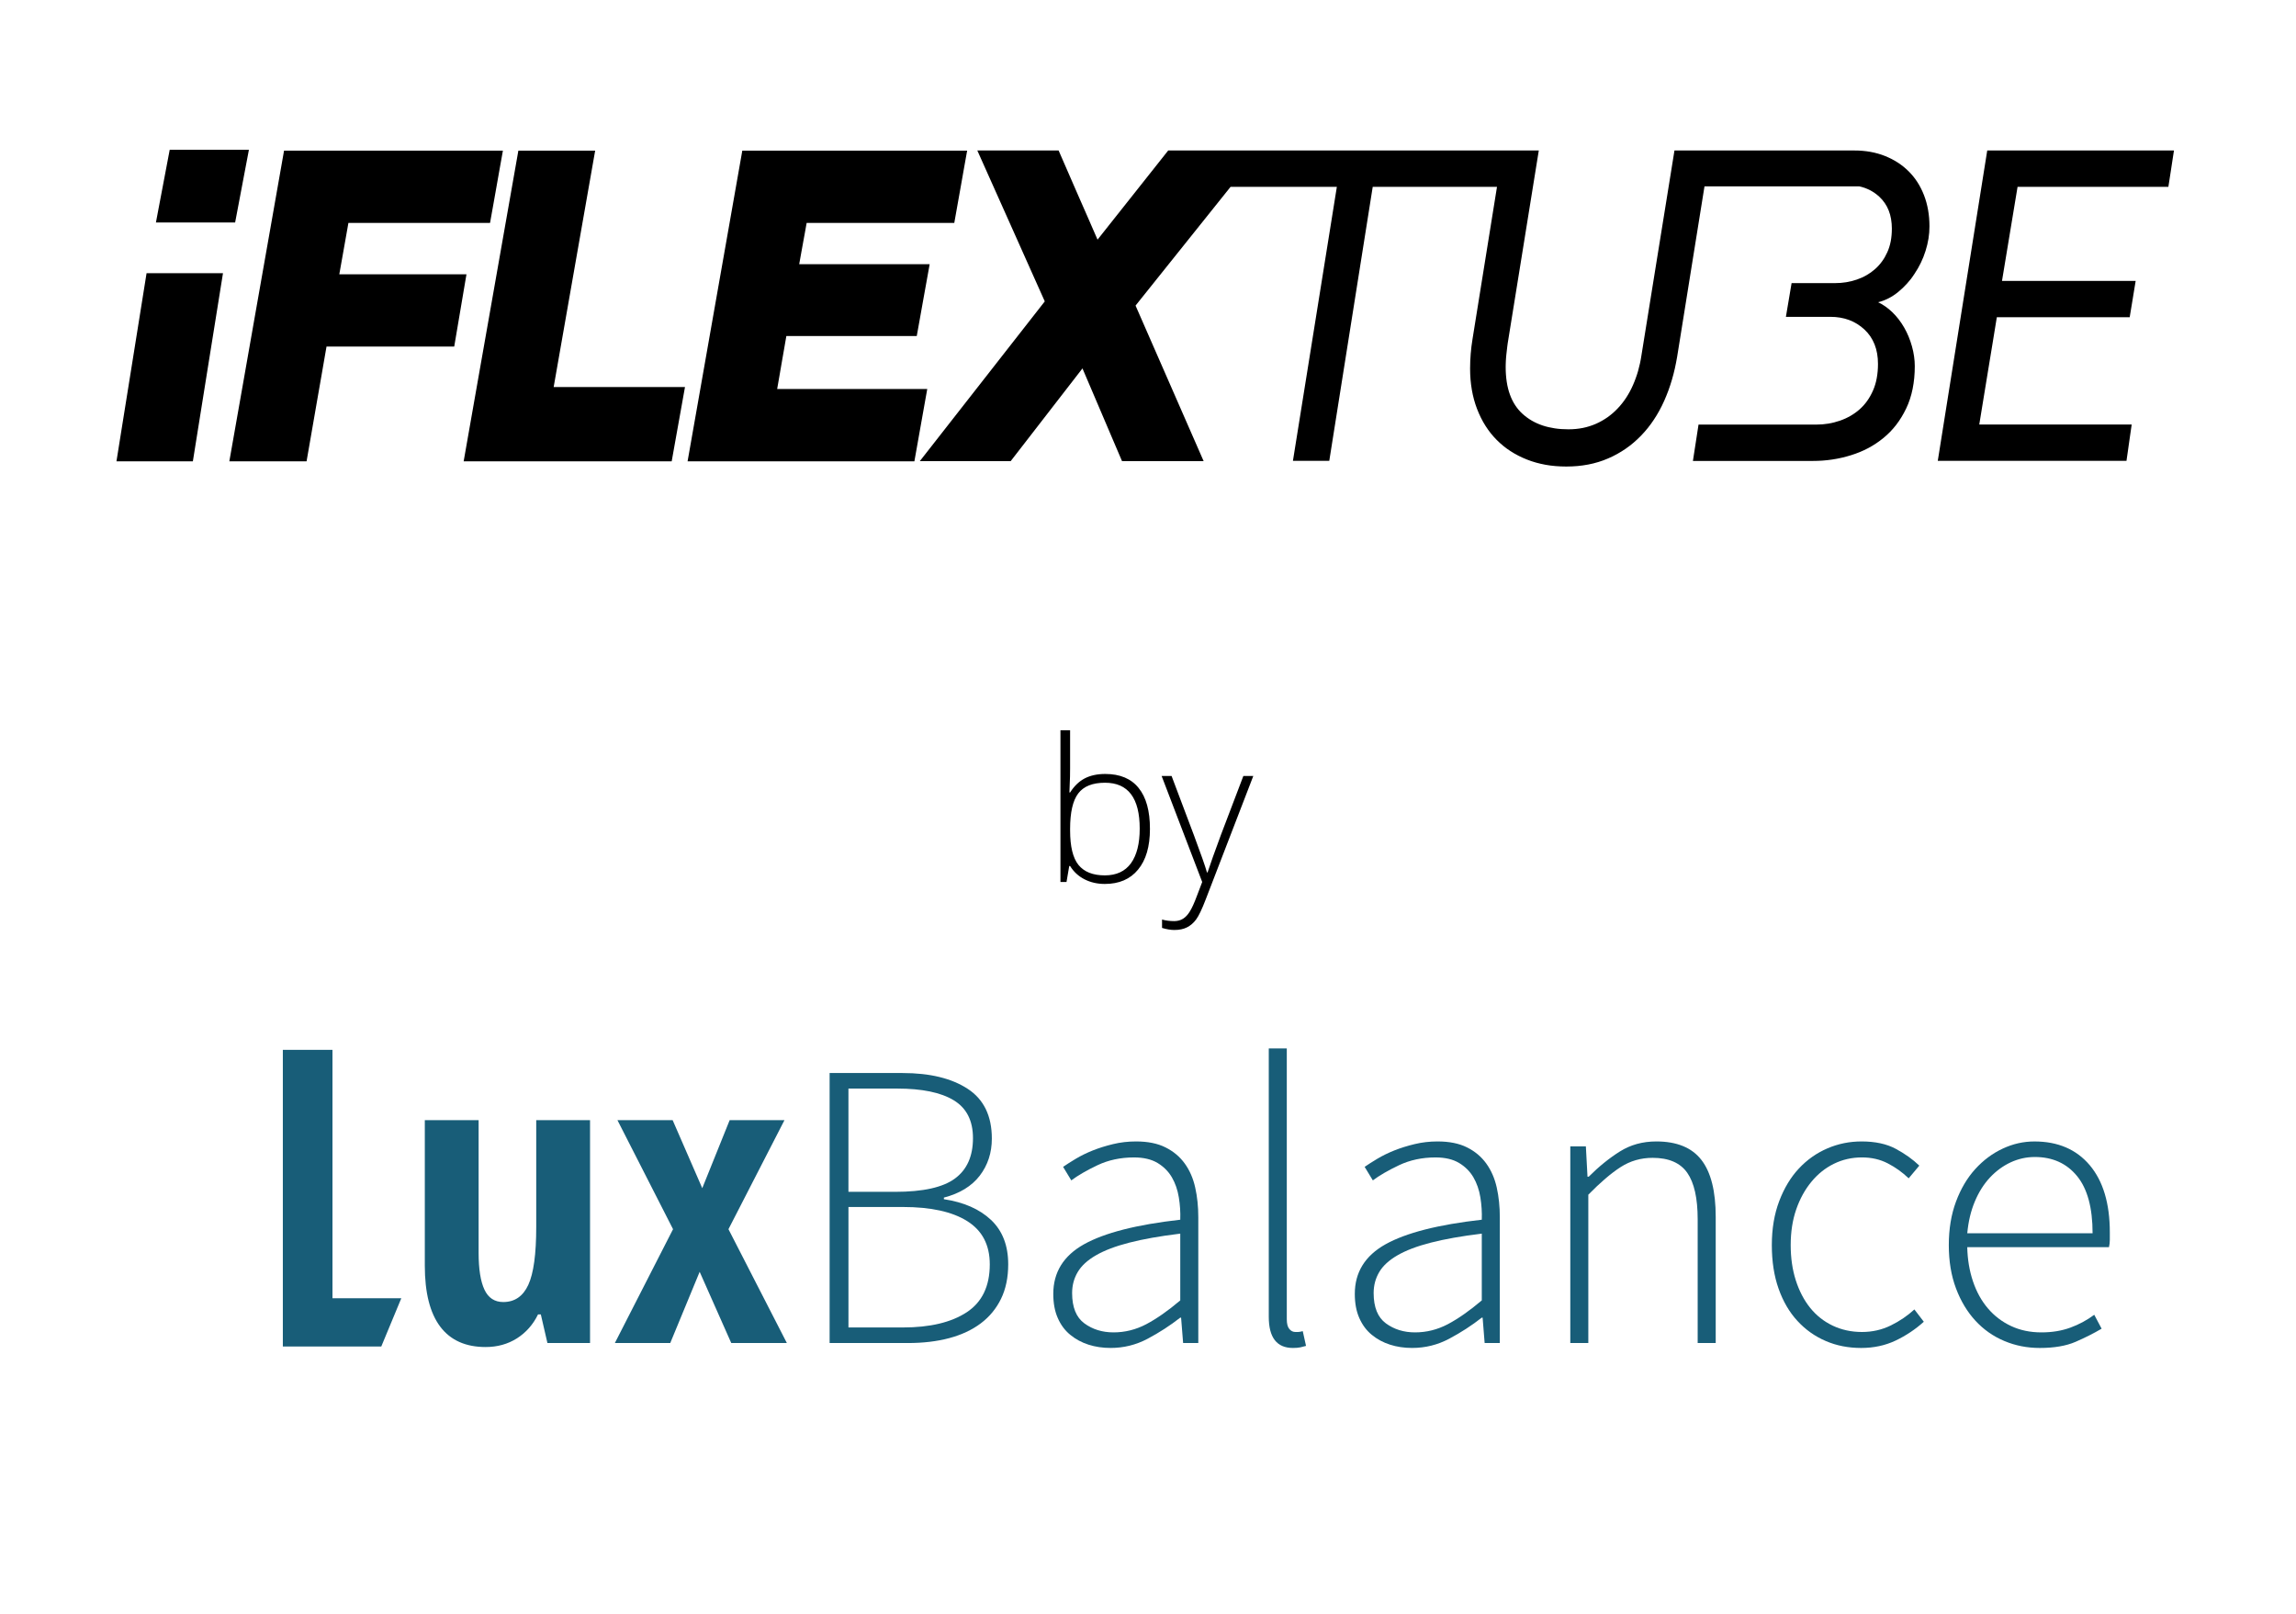 <svg width="138" height="97" viewBox="0 0 138 97" fill="none" xmlns="http://www.w3.org/2000/svg">
<path d="M10.2 9L9.993 10.093L9.786 11.185L9.578 12.279L9.372 13.371H10.561H11.752H12.941H14.132L14.339 12.279L14.546 11.185L14.753 10.093L14.961 9H13.77H12.581H11.39H10.2Z" fill="black"/>
<path d="M7 27.721H8.148H9.296H10.444H11.592L12.044 24.895L12.496 22.07L12.949 19.244L13.402 16.418H12.254H11.106H9.957H8.809L8.357 19.244L7.905 22.07L7.452 24.895L7 27.721Z" fill="black"/>
<path d="M20.394 16.481L20.531 15.71L20.668 14.938L20.805 14.166L20.941 13.395H23.07H25.198H27.326H29.454L29.648 12.31L29.841 11.223L30.033 10.137L30.227 9.052H26.939H23.65H20.361H17.073L16.251 13.719L15.428 18.387L14.607 23.054L13.784 27.722H14.945H16.105H17.266H18.426L18.726 25.997L19.025 24.273L19.326 22.549L19.625 20.825H21.544H23.463H25.382H27.301L27.485 19.739L27.669 18.652L27.853 17.566L28.037 16.481H26.127H24.215H22.305H20.394Z" fill="black"/>
<path d="M33.278 23.256L33.901 19.705L34.524 16.154L35.148 12.603L35.772 9.052H34.618H33.464H32.31H31.156L30.334 13.719L29.512 18.387L28.689 23.054L27.868 27.721H30.994H34.119H37.246H40.372L40.571 26.605L40.771 25.489L40.971 24.373L41.171 23.256H39.198H37.224H35.251H33.278Z" fill="black"/>
<path d="M57.357 13.395L57.55 12.31L57.744 11.223L57.936 10.137L58.13 9.052H54.751H51.373H47.994H44.616L43.794 13.719L42.971 18.387L42.149 23.054L41.327 27.721H44.736H48.142H51.551H54.959L55.152 26.636L55.345 25.549L55.538 24.463L55.732 23.377H53.476H51.221H48.966H46.711L46.849 22.582L46.986 21.786L47.125 20.991L47.263 20.194H49.223H51.183H53.141H55.101L55.295 19.115L55.488 18.035L55.683 16.955L55.877 15.875H53.917H51.956H49.996H48.036L48.147 15.255L48.259 14.635L48.372 14.016L48.483 13.395H50.702H52.921H55.138H57.357Z" fill="black"/>
<path d="M130.329 11.226H128.063H125.797H123.531H121.265L121.031 12.64L120.797 14.053L120.563 15.467L120.329 16.881H122.338H124.346H126.355H128.363L128.273 17.427L128.184 17.973L128.094 18.518L128.004 19.064H126.007H124.011H122.015H120.018L119.755 20.676L119.49 22.287L119.226 23.899L118.963 25.51H121.253H123.543H125.834H128.124L128.045 26.056L127.967 26.602L127.89 27.147L127.811 27.693H124.975H122.139H119.305H116.469L117.212 23.03L117.955 18.369L118.699 13.706L119.442 9.043H122.247H125.054H127.86H130.665L130.581 9.589L130.498 10.135L130.414 10.68L130.329 11.226Z" fill="black"/>
<path d="M115.076 16.444C115.147 16.339 115.214 16.232 115.277 16.122C115.34 16.011 115.399 15.899 115.454 15.786C115.508 15.672 115.559 15.555 115.607 15.437C115.653 15.318 115.697 15.197 115.735 15.074C115.774 14.952 115.807 14.829 115.837 14.706C115.867 14.584 115.89 14.461 115.911 14.338C115.931 14.216 115.945 14.093 115.955 13.97C115.964 13.848 115.969 13.725 115.969 13.602C115.969 13.431 115.962 13.264 115.949 13.1C115.936 12.937 115.914 12.777 115.887 12.621C115.86 12.465 115.825 12.313 115.785 12.165C115.744 12.017 115.697 11.873 115.642 11.732C115.588 11.591 115.527 11.455 115.462 11.326C115.397 11.195 115.324 11.07 115.248 10.95C115.172 10.831 115.089 10.717 115 10.607C114.911 10.498 114.819 10.394 114.719 10.295C114.619 10.197 114.515 10.103 114.407 10.015C114.299 9.927 114.183 9.845 114.065 9.768C113.946 9.691 113.823 9.62 113.694 9.554C113.566 9.489 113.433 9.429 113.295 9.373C113.158 9.318 113.015 9.27 112.87 9.229C112.726 9.188 112.576 9.153 112.423 9.126C112.27 9.099 112.113 9.077 111.953 9.064C111.793 9.049 111.629 9.043 111.46 9.043H111.415H111.37H111.325H111.282H109.649H108.015H106.379H104.746H104.259H103.773H103.286H102.799H102.26H101.721H101.182H100.643L100.146 12.127L99.648 15.211L99.151 18.295L98.654 21.379C98.63 21.537 98.602 21.692 98.568 21.845C98.535 21.996 98.498 22.146 98.456 22.293C98.414 22.44 98.367 22.584 98.315 22.725C98.264 22.867 98.209 23.006 98.149 23.141C98.09 23.277 98.026 23.408 97.957 23.535C97.888 23.662 97.816 23.783 97.739 23.901C97.661 24.018 97.581 24.131 97.495 24.238C97.41 24.346 97.32 24.449 97.226 24.547C97.132 24.646 97.034 24.74 96.933 24.828C96.83 24.916 96.726 24.997 96.617 25.075C96.507 25.152 96.395 25.223 96.278 25.288C96.162 25.354 96.042 25.414 95.918 25.469C95.794 25.523 95.666 25.572 95.535 25.612C95.405 25.653 95.27 25.688 95.132 25.716C94.994 25.743 94.853 25.763 94.708 25.777C94.563 25.792 94.415 25.797 94.264 25.797C93.975 25.797 93.702 25.779 93.445 25.739C93.187 25.7 92.943 25.643 92.713 25.566C92.484 25.489 92.271 25.393 92.071 25.278C91.872 25.162 91.688 25.028 91.518 24.875C91.348 24.722 91.199 24.547 91.072 24.354C90.945 24.16 90.838 23.946 90.754 23.712C90.668 23.477 90.605 23.223 90.562 22.947C90.52 22.672 90.498 22.376 90.498 22.061C90.498 21.999 90.5 21.938 90.501 21.878C90.502 21.817 90.504 21.758 90.508 21.698C90.511 21.639 90.515 21.581 90.519 21.523C90.523 21.465 90.528 21.408 90.534 21.351C90.54 21.294 90.547 21.237 90.553 21.178C90.56 21.12 90.566 21.062 90.573 21.003C90.58 20.944 90.587 20.884 90.594 20.824C90.602 20.763 90.61 20.703 90.618 20.641L91.086 17.741L91.554 14.841L92.021 11.941L92.489 9.04H92.205H91.922H91.638H91.354H91.098H90.84H90.584H90.327H86.674H83.021H79.368H75.715H75.7H75.684H75.669H75.654H74.294H72.935H71.576H70.217L69.154 10.381L68.092 11.721L67.029 13.061L65.967 14.401L65.383 13.061L64.795 11.722L64.211 10.382L63.627 9.042H62.406H61.184H59.962H58.741L59.755 11.309L60.769 13.576L61.782 15.844L62.796 18.111L60.918 20.511L59.04 22.912L57.162 25.312L55.284 27.712H56.649H58.014H59.38H60.745L61.824 26.319L62.903 24.925L63.982 23.531L65.061 22.138L65.656 23.531L66.251 24.925L66.845 26.319L67.44 27.712H68.666H69.893H71.119H72.345L71.322 25.375L70.299 23.038L69.275 20.7L68.252 18.363L69.68 16.578L71.108 14.794L72.536 13.01L73.964 11.226H75.561H77.158H78.754H80.351L79.691 15.343L79.031 19.46L78.371 23.576L77.711 27.693H78.257H78.803H79.349H79.895L80.548 23.576L81.201 19.46L81.854 15.343L82.507 11.226H84.374H86.241H88.109H89.976L89.608 13.515L89.24 15.803L88.872 18.092L88.504 20.381C88.48 20.526 88.459 20.67 88.441 20.817C88.423 20.962 88.408 21.108 88.396 21.256C88.384 21.403 88.375 21.55 88.369 21.697C88.363 21.846 88.359 21.993 88.359 22.142C88.359 22.367 88.368 22.585 88.385 22.798C88.403 23.011 88.429 23.219 88.464 23.422C88.499 23.625 88.542 23.822 88.595 24.015C88.648 24.207 88.709 24.394 88.779 24.576C88.85 24.759 88.927 24.933 89.01 25.102C89.094 25.27 89.184 25.432 89.283 25.586C89.381 25.741 89.486 25.889 89.597 26.029C89.709 26.17 89.829 26.304 89.955 26.431C90.081 26.558 90.213 26.678 90.351 26.791C90.489 26.904 90.635 27.01 90.787 27.108C90.939 27.207 91.097 27.298 91.262 27.382C91.427 27.467 91.598 27.544 91.776 27.614C91.954 27.684 92.135 27.746 92.323 27.798C92.51 27.85 92.703 27.894 92.899 27.93C93.095 27.965 93.298 27.991 93.504 28.008C93.711 28.024 93.922 28.034 94.138 28.034C94.37 28.034 94.596 28.024 94.817 28.004C95.038 27.984 95.253 27.953 95.463 27.913C95.673 27.873 95.877 27.822 96.075 27.761C96.275 27.701 96.467 27.629 96.656 27.547C96.843 27.467 97.026 27.378 97.202 27.279C97.379 27.182 97.549 27.076 97.714 26.962C97.879 26.848 98.038 26.726 98.191 26.595C98.344 26.465 98.491 26.326 98.634 26.18C98.775 26.033 98.911 25.879 99.04 25.719C99.169 25.559 99.291 25.392 99.406 25.217C99.522 25.043 99.632 24.862 99.735 24.673C99.838 24.486 99.935 24.29 100.025 24.088C100.115 23.886 100.198 23.68 100.277 23.468C100.354 23.257 100.425 23.041 100.49 22.819C100.555 22.598 100.614 22.372 100.666 22.14C100.718 21.909 100.764 21.672 100.805 21.431L101.216 18.873L101.626 16.315L102.037 13.757L102.448 11.199H102.934H103.421H103.908H104.395H104.916H105.437H105.958H106.479H107.798H109.117H110.436H111.755C111.867 11.223 111.978 11.255 112.085 11.293C112.191 11.332 112.295 11.377 112.394 11.428C112.494 11.479 112.592 11.538 112.684 11.603C112.777 11.669 112.867 11.741 112.954 11.821C113.079 11.937 113.19 12.065 113.284 12.203C113.379 12.341 113.457 12.49 113.52 12.649C113.583 12.808 113.63 12.979 113.661 13.16C113.692 13.341 113.709 13.532 113.709 13.735C113.709 13.872 113.703 14.005 113.692 14.132C113.681 14.259 113.663 14.383 113.641 14.502C113.618 14.621 113.589 14.736 113.554 14.845C113.52 14.954 113.479 15.061 113.433 15.162C113.387 15.263 113.337 15.361 113.284 15.453C113.23 15.546 113.172 15.635 113.11 15.719C113.049 15.803 112.982 15.884 112.912 15.961C112.842 16.038 112.768 16.11 112.69 16.178C112.612 16.246 112.531 16.311 112.447 16.371C112.362 16.43 112.275 16.487 112.183 16.539C112.092 16.592 111.998 16.639 111.901 16.683C111.803 16.727 111.702 16.766 111.598 16.802C111.495 16.836 111.389 16.867 111.283 16.893C111.178 16.919 111.071 16.942 110.963 16.96C110.855 16.977 110.747 16.99 110.636 16.999C110.526 17.007 110.416 17.012 110.304 17.012H109.649H108.993H108.338H107.683L107.597 17.519L107.512 18.026L107.426 18.532L107.341 19.039H108.01H108.68H109.35H110.019C110.223 19.039 110.418 19.055 110.605 19.087C110.793 19.119 110.971 19.166 111.141 19.229C111.311 19.292 111.472 19.372 111.625 19.467C111.778 19.562 111.922 19.672 112.059 19.799C112.195 19.925 112.314 20.064 112.416 20.213C112.518 20.363 112.602 20.524 112.671 20.697C112.74 20.869 112.79 21.053 112.824 21.249C112.859 21.444 112.875 21.651 112.875 21.869C112.875 22.023 112.869 22.171 112.856 22.313C112.843 22.457 112.825 22.595 112.8 22.728C112.776 22.861 112.745 22.989 112.707 23.112C112.67 23.236 112.626 23.353 112.576 23.467C112.526 23.581 112.472 23.689 112.413 23.794C112.355 23.897 112.292 23.997 112.226 24.09C112.159 24.184 112.088 24.273 112.012 24.358C111.936 24.442 111.857 24.52 111.774 24.595C111.689 24.67 111.601 24.74 111.51 24.805C111.419 24.87 111.324 24.932 111.225 24.989C111.127 25.046 111.023 25.098 110.918 25.147C110.811 25.196 110.702 25.238 110.588 25.279C110.474 25.318 110.359 25.352 110.242 25.382C110.126 25.412 110.008 25.436 109.888 25.456C109.769 25.476 109.65 25.49 109.528 25.5C109.405 25.509 109.284 25.514 109.16 25.514H107.392H105.624H103.857H102.089L102.005 26.06L101.921 26.606L101.836 27.152L101.752 27.698H103.556H105.361H107.165H108.97C109.166 27.698 109.36 27.691 109.553 27.677C109.745 27.663 109.937 27.641 110.127 27.613C110.317 27.584 110.506 27.549 110.692 27.506C110.879 27.463 111.064 27.413 111.248 27.356C111.432 27.299 111.611 27.235 111.784 27.164C111.958 27.093 112.126 27.013 112.289 26.927C112.451 26.84 112.609 26.746 112.761 26.645C112.913 26.544 113.06 26.435 113.203 26.319C113.344 26.202 113.479 26.079 113.608 25.947C113.736 25.815 113.857 25.675 113.971 25.528C114.085 25.381 114.192 25.224 114.291 25.06C114.391 24.896 114.484 24.726 114.57 24.545C114.656 24.366 114.732 24.178 114.796 23.981C114.86 23.785 114.915 23.581 114.957 23.369C115 23.156 115.032 22.935 115.055 22.706C115.076 22.477 115.087 22.24 115.087 21.995C115.087 21.899 115.083 21.803 115.076 21.706C115.069 21.608 115.058 21.511 115.044 21.412C115.03 21.314 115.012 21.215 114.992 21.116C114.97 21.016 114.947 20.916 114.918 20.815C114.89 20.714 114.86 20.616 114.826 20.518C114.791 20.421 114.756 20.325 114.718 20.231C114.678 20.137 114.637 20.045 114.593 19.953C114.549 19.862 114.502 19.773 114.451 19.686C114.401 19.599 114.348 19.514 114.294 19.432C114.239 19.35 114.182 19.271 114.124 19.194C114.065 19.116 114.004 19.043 113.94 18.972C113.876 18.901 113.811 18.832 113.743 18.766C113.675 18.701 113.606 18.639 113.536 18.581C113.466 18.523 113.395 18.468 113.324 18.419C113.253 18.369 113.179 18.321 113.106 18.278C113.032 18.236 112.957 18.197 112.881 18.162C112.989 18.136 113.095 18.103 113.199 18.064C113.304 18.024 113.406 17.979 113.507 17.928C113.608 17.877 113.706 17.819 113.804 17.755C113.901 17.691 113.996 17.621 114.091 17.544C114.185 17.466 114.276 17.387 114.364 17.303C114.452 17.218 114.537 17.132 114.62 17.04C114.703 16.949 114.783 16.854 114.859 16.757C114.935 16.659 115.005 16.549 115.076 16.444Z" fill="black"/>
<path d="M17 80.914V63.085H19.983V78.011H24.121L22.916 80.914H17Z" fill="#185D78"/>
<path d="M32.903 80.704L32.506 78.985H32.338C32.041 79.594 31.618 80.072 31.071 80.422C30.521 80.769 29.894 80.944 29.188 80.944C27.986 80.944 27.076 80.536 26.459 79.718C25.843 78.901 25.533 77.678 25.533 76.051V67.311H28.767V75.282C28.767 76.259 28.884 76.998 29.116 77.494C29.348 77.99 29.726 78.24 30.246 78.24C30.935 78.24 31.438 77.894 31.754 77.206C32.072 76.517 32.23 75.358 32.23 73.731V67.311H35.464V80.704H32.903Z" fill="#185D78"/>
<path d="M40.453 73.863L37.111 67.311H40.429L42.209 71.399L43.856 67.311H47.15L43.784 73.863L47.294 80.704H43.952L42.053 76.424L40.285 80.704H36.955L40.453 73.863Z" fill="#185D78"/>
<path d="M49.864 64.479H54.245C55.887 64.479 57.192 64.795 58.161 65.427C59.13 66.059 59.614 67.055 59.614 68.417C59.614 69.27 59.372 70.014 58.888 70.646C58.403 71.278 57.685 71.716 56.732 71.964V72.061C57.931 72.242 58.876 72.657 59.564 73.305C60.253 73.954 60.598 74.844 60.598 75.976C60.598 76.764 60.454 77.455 60.167 78.045C59.88 78.636 59.473 79.127 58.949 79.522C58.424 79.916 57.792 80.211 57.053 80.409C56.315 80.606 55.485 80.704 54.566 80.704H49.864V64.479V64.479ZM53.802 71.618C55.477 71.618 56.675 71.352 57.397 70.818C58.12 70.286 58.48 69.477 58.48 68.393C58.48 67.342 58.096 66.583 57.323 66.116C56.552 65.648 55.42 65.413 53.926 65.413H50.995V71.618H53.802V71.618ZM54.271 79.768C55.896 79.768 57.172 79.464 58.099 78.858C59.027 78.25 59.49 77.29 59.49 75.976C59.49 74.811 59.039 73.946 58.136 73.379C57.234 72.812 55.946 72.529 54.271 72.529H50.996V79.768H54.271Z" fill="#185D78"/>
<path d="M63.307 77.75C63.307 76.453 63.922 75.459 65.153 74.77C66.384 74.082 68.313 73.589 70.939 73.293C70.955 72.85 70.927 72.403 70.853 71.952C70.779 71.5 70.64 71.098 70.434 70.744C70.228 70.392 69.941 70.104 69.572 69.882C69.203 69.661 68.731 69.551 68.157 69.551C67.353 69.551 66.621 69.707 65.965 70.018C65.309 70.33 64.784 70.635 64.39 70.93L63.897 70.117C64.11 69.97 64.37 69.805 64.672 69.624C64.976 69.444 65.312 69.279 65.682 69.131C66.051 68.984 66.458 68.857 66.901 68.75C67.344 68.643 67.803 68.59 68.281 68.59C68.986 68.59 69.577 68.709 70.053 68.948C70.529 69.185 70.915 69.509 71.211 69.92C71.506 70.33 71.716 70.809 71.837 71.359C71.961 71.91 72.023 72.505 72.023 73.145V80.704H71.111L70.989 79.177H70.939C70.331 79.653 69.679 80.075 68.981 80.445C68.284 80.816 67.542 80.999 66.754 80.999C66.278 80.999 65.835 80.934 65.424 80.802C65.014 80.671 64.648 80.474 64.329 80.211C64.007 79.95 63.758 79.613 63.578 79.203C63.396 78.793 63.307 78.308 63.307 77.75ZM64.439 77.7C64.439 78.554 64.686 79.162 65.177 79.523C65.67 79.883 66.252 80.064 66.925 80.064C67.616 80.064 68.272 79.9 68.895 79.573C69.519 79.243 70.201 78.767 70.939 78.143V74.13C69.725 74.277 68.703 74.459 67.874 74.672C67.044 74.885 66.376 75.139 65.867 75.435C65.357 75.73 64.993 76.067 64.772 76.445C64.55 76.823 64.439 77.242 64.439 77.7Z" fill="#185D78"/>
<path d="M76.258 63H77.342V79.277C77.342 79.54 77.39 79.732 77.49 79.854C77.588 79.978 77.712 80.04 77.859 80.04C77.907 80.04 77.961 80.04 78.019 80.04C78.076 80.04 78.17 80.024 78.302 79.99L78.498 80.876C78.385 80.909 78.27 80.938 78.155 80.963C78.04 80.987 77.892 81 77.712 81C76.743 81 76.259 80.376 76.259 79.128V63H76.258Z" fill="#185D78"/>
<path d="M81.43 77.75C81.43 76.453 82.045 75.459 83.276 74.77C84.508 74.082 86.436 73.589 89.062 73.293C89.078 72.85 89.05 72.403 88.977 71.952C88.903 71.5 88.764 71.098 88.558 70.744C88.352 70.392 88.064 70.104 87.695 69.882C87.326 69.661 86.854 69.551 86.28 69.551C85.477 69.551 84.745 69.707 84.089 70.018C83.433 70.33 82.907 70.635 82.514 70.93L82.021 70.117C82.234 69.97 82.493 69.805 82.795 69.624C83.099 69.444 83.436 69.279 83.805 69.131C84.174 68.984 84.581 68.857 85.025 68.75C85.468 68.643 85.926 68.59 86.404 68.59C87.109 68.59 87.7 68.709 88.176 68.948C88.652 69.185 89.038 69.509 89.334 69.92C89.629 70.33 89.839 70.809 89.961 71.359C90.084 71.91 90.146 72.505 90.146 73.145V80.704H89.234L89.112 79.177H89.062C88.455 79.653 87.802 80.075 87.105 80.445C86.407 80.816 85.665 80.999 84.877 80.999C84.401 80.999 83.958 80.934 83.548 80.802C83.137 80.671 82.771 80.474 82.452 80.211C82.131 79.95 81.882 79.613 81.701 79.203C81.519 78.793 81.43 78.308 81.43 77.75ZM82.562 77.7C82.562 78.554 82.809 79.162 83.3 79.523C83.793 79.883 84.375 80.064 85.049 80.064C85.739 80.064 86.395 79.9 87.019 79.573C87.642 79.243 88.324 78.767 89.062 78.143V74.13C87.848 74.277 86.826 74.459 85.997 74.672C85.167 74.885 84.499 75.139 83.99 75.435C83.481 75.73 83.116 76.067 82.895 76.445C82.673 76.823 82.562 77.242 82.562 77.7Z" fill="#185D78"/>
<path d="M94.382 68.886H95.318L95.416 70.708H95.49C96.098 70.1 96.721 69.595 97.362 69.193C98.001 68.791 98.731 68.59 99.552 68.59C100.783 68.59 101.686 68.96 102.26 69.698C102.835 70.437 103.122 71.577 103.122 73.121V80.704H102.038V73.269C102.038 72.005 101.83 71.072 101.411 70.473C100.992 69.875 100.298 69.575 99.33 69.575C98.624 69.575 97.985 69.76 97.41 70.129C96.836 70.498 96.187 71.052 95.465 71.79V80.704H94.382V68.886H94.382Z" fill="#185D78"/>
<path d="M106.495 74.82C106.495 73.834 106.643 72.953 106.94 72.173C107.236 71.394 107.629 70.741 108.122 70.215C108.613 69.69 109.183 69.288 109.833 69.008C110.48 68.729 111.165 68.59 111.888 68.59C112.709 68.59 113.395 68.738 113.944 69.033C114.494 69.329 114.966 69.665 115.359 70.043L114.72 70.806C114.343 70.445 113.924 70.145 113.465 69.908C113.004 69.669 112.488 69.55 111.912 69.55C111.306 69.55 110.742 69.678 110.226 69.932C109.709 70.186 109.257 70.547 108.872 71.016C108.486 71.483 108.182 72.037 107.96 72.676C107.738 73.317 107.629 74.032 107.629 74.82C107.629 75.591 107.731 76.297 107.936 76.938C108.142 77.577 108.429 78.128 108.798 78.587C109.167 79.047 109.619 79.404 110.151 79.658C110.686 79.912 111.273 80.04 111.912 80.04C112.535 80.04 113.114 79.909 113.648 79.646C114.182 79.384 114.653 79.062 115.063 78.685L115.63 79.425C115.122 79.883 114.555 80.261 113.932 80.557C113.308 80.852 112.618 81 111.864 81C111.091 81 110.381 80.861 109.734 80.581C109.085 80.303 108.518 79.901 108.034 79.375C107.549 78.85 107.173 78.206 106.902 77.441C106.631 76.678 106.495 75.804 106.495 74.82Z" fill="#185D78"/>
<path d="M117.132 74.82C117.132 73.851 117.276 72.981 117.563 72.209C117.85 71.438 118.236 70.785 118.72 70.252C119.205 69.719 119.754 69.309 120.371 69.022C120.986 68.733 121.621 68.591 122.279 68.591C123.691 68.591 124.799 69.067 125.603 70.018C126.406 70.971 126.81 72.316 126.81 74.056C126.81 74.204 126.81 74.351 126.81 74.499C126.81 74.647 126.793 74.794 126.76 74.942H118.241C118.257 75.681 118.372 76.368 118.585 76.998C118.798 77.63 119.098 78.173 119.485 78.624C119.869 79.076 120.333 79.428 120.876 79.683C121.417 79.937 122.023 80.064 122.697 80.064C123.337 80.064 123.916 79.969 124.433 79.78C124.95 79.593 125.431 79.334 125.874 79.006L126.317 79.842C125.84 80.122 125.319 80.385 124.752 80.631C124.187 80.876 123.469 81 122.599 81C121.843 81 121.133 80.861 120.469 80.581C119.804 80.303 119.225 79.896 118.732 79.363C118.241 78.829 117.85 78.182 117.563 77.417C117.276 76.654 117.132 75.789 117.132 74.82ZM125.774 74.106C125.774 72.579 125.464 71.433 124.84 70.67C124.215 69.908 123.37 69.525 122.303 69.525C121.795 69.525 121.311 69.633 120.85 69.846C120.392 70.059 119.976 70.363 119.607 70.756C119.238 71.151 118.934 71.63 118.697 72.197C118.458 72.764 118.307 73.4 118.242 74.106H125.774Z" fill="#185D78"/>
<path d="M66.428 46.508C67.318 46.508 67.988 46.789 68.438 47.352C68.891 47.91 69.117 48.728 69.117 49.807C69.117 50.865 68.879 51.682 68.402 52.256C67.93 52.83 67.264 53.117 66.404 53.117C65.951 53.117 65.543 53.023 65.18 52.836C64.816 52.648 64.529 52.383 64.318 52.039H64.266L64.102 53H63.738V43.883H64.318V46.174C64.318 46.518 64.311 46.834 64.295 47.123L64.277 47.621H64.318C64.561 47.238 64.852 46.957 65.191 46.777C65.535 46.598 65.947 46.508 66.428 46.508ZM66.416 47.035C65.666 47.035 65.129 47.25 64.805 47.68C64.481 48.109 64.318 48.818 64.318 49.807V49.906C64.318 50.867 64.486 51.557 64.822 51.975C65.162 52.393 65.689 52.602 66.404 52.602C67.1 52.602 67.623 52.359 67.975 51.875C68.326 51.387 68.502 50.693 68.502 49.795C68.502 47.955 67.807 47.035 66.416 47.035ZM69.82 46.631H70.418L71.766 50.205C72.176 51.303 72.436 52.043 72.545 52.426H72.58C72.744 51.922 73.012 51.17 73.383 50.17L74.731 46.631H75.328L72.475 54.031C72.244 54.633 72.051 55.039 71.894 55.25C71.738 55.461 71.555 55.619 71.344 55.725C71.137 55.83 70.885 55.883 70.588 55.883C70.365 55.883 70.117 55.842 69.844 55.76V55.256C70.07 55.318 70.314 55.35 70.576 55.35C70.775 55.35 70.951 55.303 71.103 55.209C71.256 55.115 71.393 54.969 71.514 54.77C71.639 54.574 71.781 54.262 71.941 53.832C72.106 53.406 72.211 53.129 72.258 53L69.82 46.631Z" fill="black"/>
</svg>
